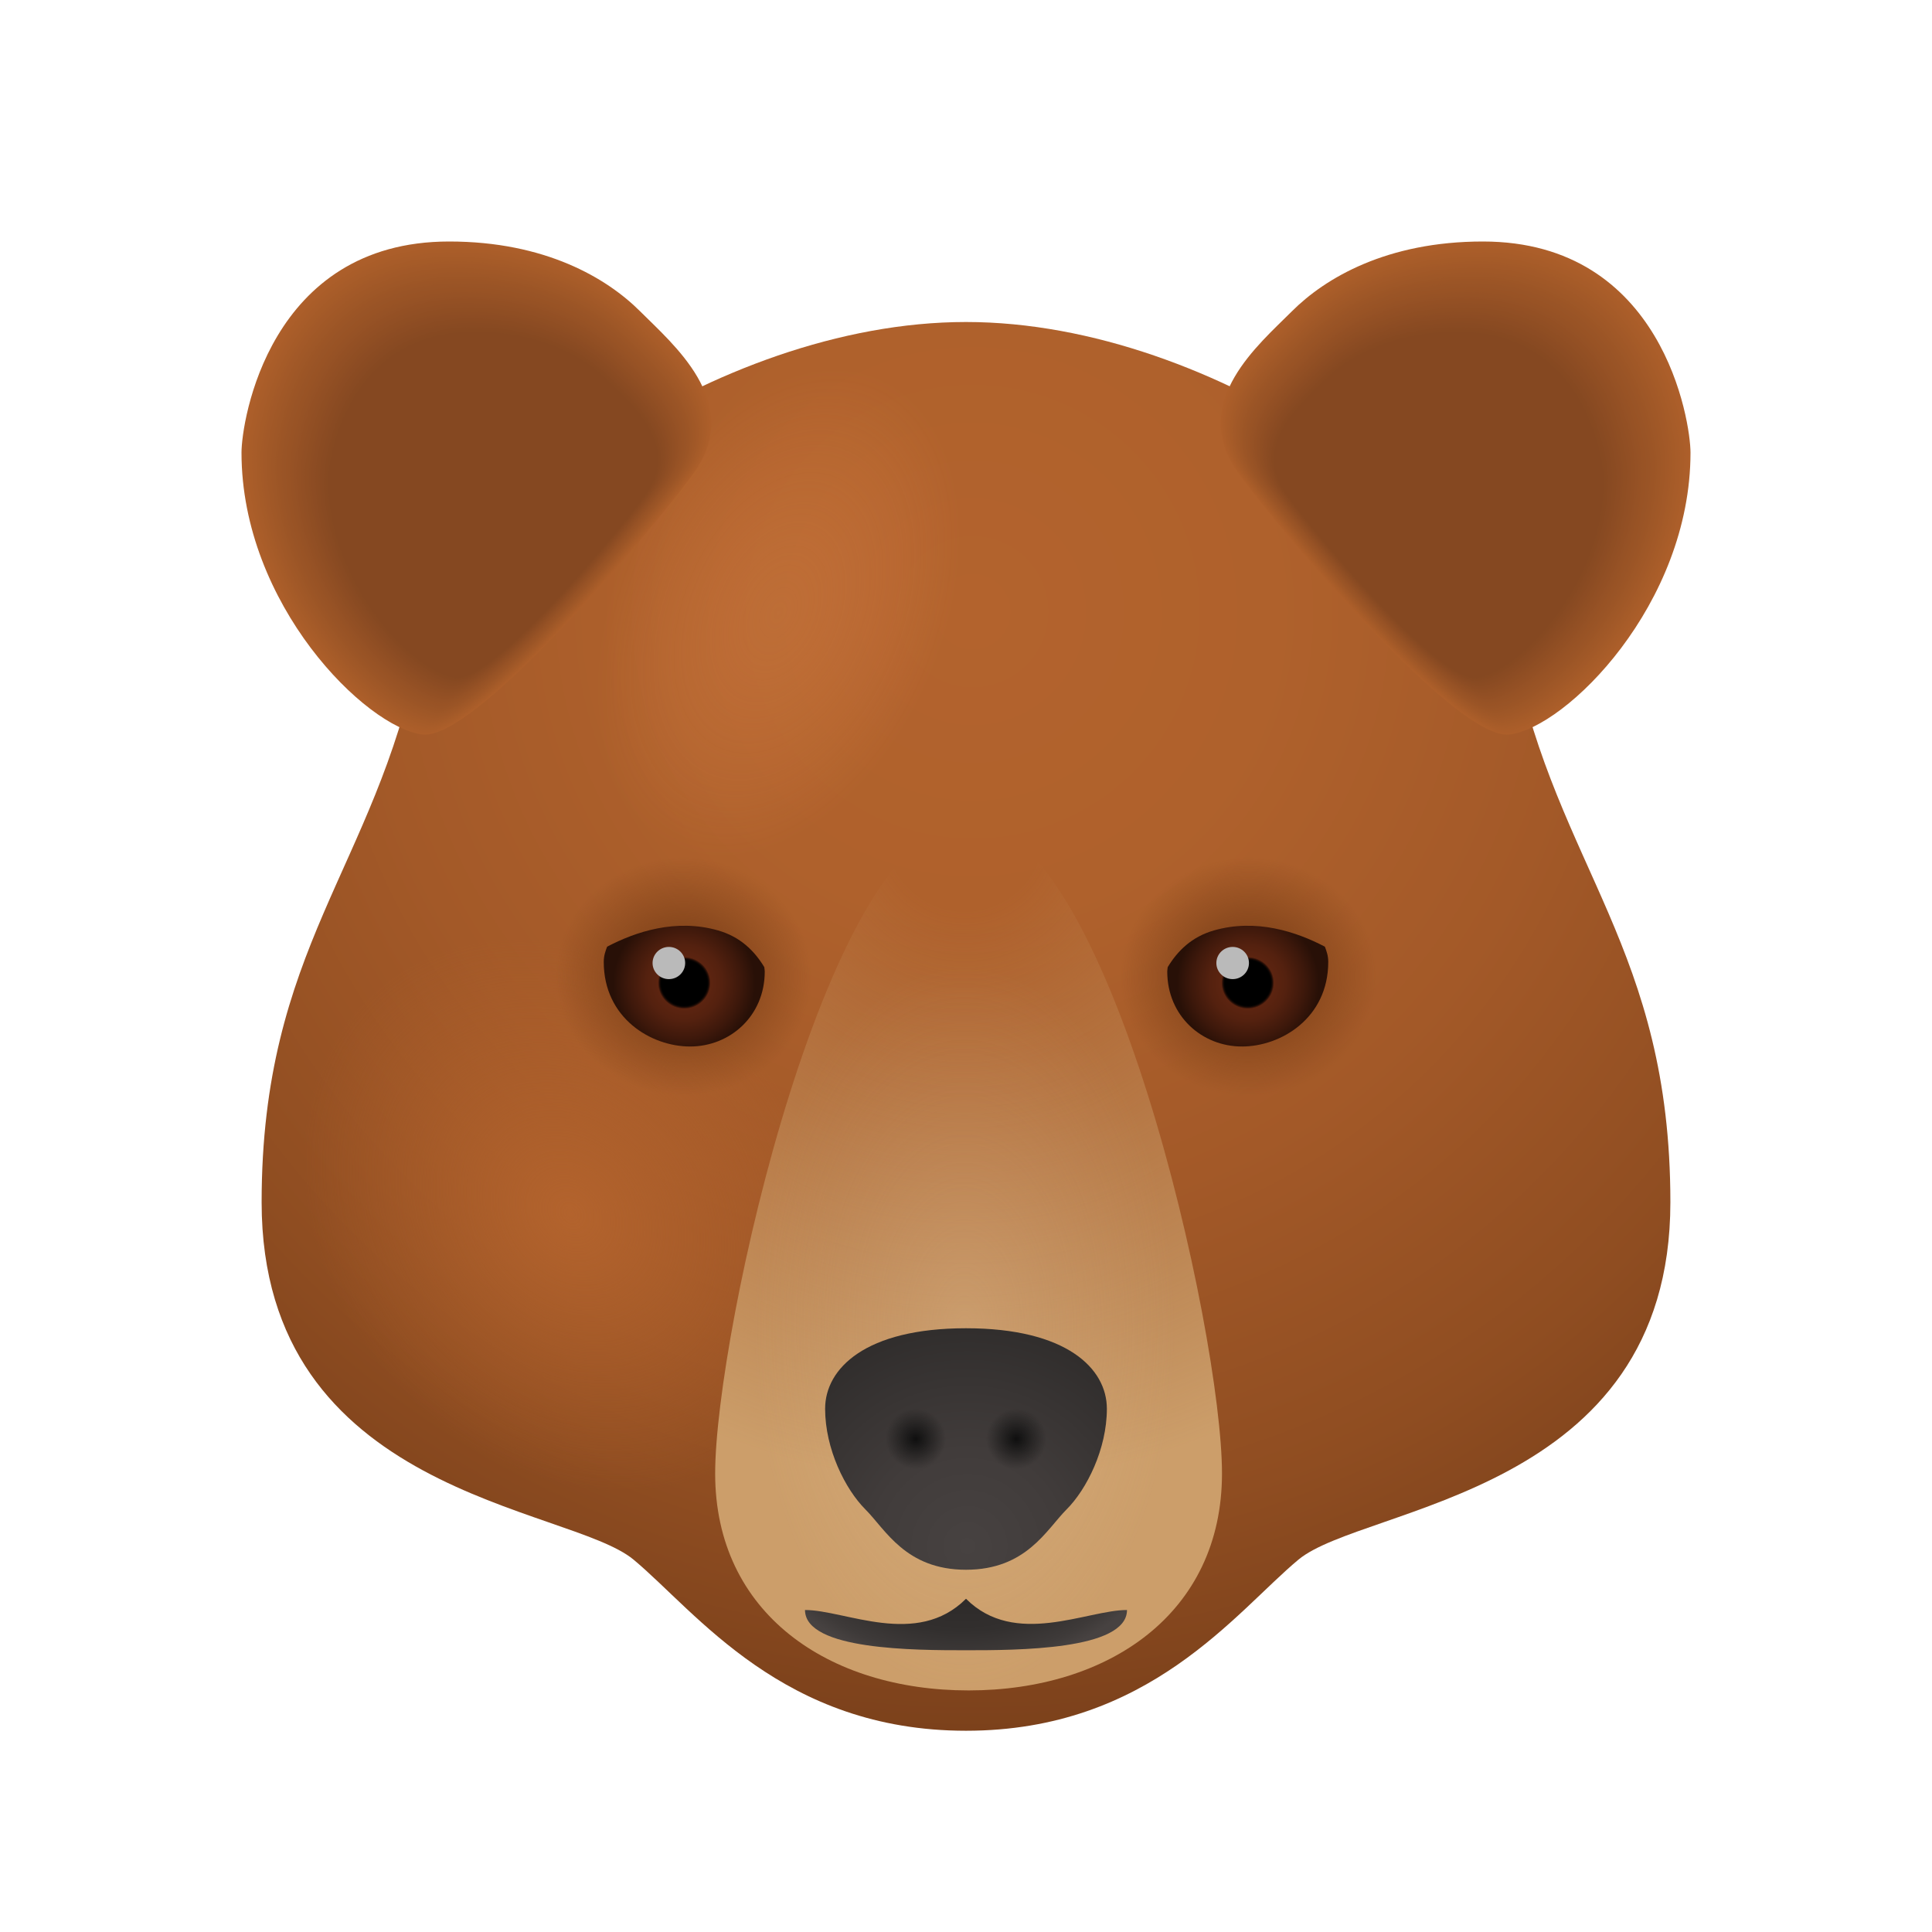 <svg xmlns="http://www.w3.org/2000/svg" viewBox="0 0 48 48"><radialGradient id="xYRHjwtXOx0_aw1j~biACa" cx="-104.978" cy="367.745" r="5.492" gradientTransform="matrix(-.687 .294 -.458 -1.069 124.97 439.196)" gradientUnits="userSpaceOnUse"><stop offset="0" stop-color="#db884f" stop-opacity=".3"/><stop offset=".265" stop-color="#e99054" stop-opacity=".221"/><stop offset=".679" stop-color="#f99a5a" stop-opacity=".096"/><stop offset=".999" stop-color="#ff9d5c" stop-opacity="0"/></radialGradient><path fill="url(#xYRHjwtXOx0_aw1j~biACa)" d="M24.891,16.826c-1.389-3.242-0.826-6.595,1.258-7.488s4.9,1.011,6.29,4.253	c1.389,3.242,0.826,6.595-1.258,7.488C29.096,21.972,26.28,20.068,24.891,16.826z"/><radialGradient id="xYRHjwtXOx0_aw1j~biACb" cx="-108.028" cy="354.627" r="5.791" gradientTransform="matrix(-.809 -.671 .818 -.987 -343.66 307.675)" gradientUnits="userSpaceOnUse"><stop offset="0" stop-color="#b3632d"/><stop offset="1" stop-color="#b3632d" stop-opacity="0"/></radialGradient><path fill="url(#xYRHjwtXOx0_aw1j~biACb)" d="M29.16,26.387c2.617-3.156,6.835-3.974,9.422-1.829c2.587,2.145,2.563,6.443-0.054,9.598	c-2.617,3.156-6.835,3.974-9.422,1.829S26.543,29.542,29.16,26.387z"/><radialGradient id="xYRHjwtXOx0_aw1j~biACc" cx="23.833" cy="15.2" r="30.916" gradientTransform="matrix(-1 0 0 1 48 0)" gradientUnits="userSpaceOnUse"><stop offset="0" stop-color="#b3632d"/><stop offset=".243" stop-color="#af612c"/><stop offset=".488" stop-color="#a35928"/><stop offset=".736" stop-color="#8f4d21"/><stop offset=".983" stop-color="#723b18"/><stop offset="1" stop-color="#703a17"/></radialGradient><path fill="url(#xYRHjwtXOx0_aw1j~biACc)" d="M10.381,16.287C11.049,13.011,17.737,8,24,8s12.951,5.011,13.619,8.287	c1.075,5.27,3.881,7.276,3.881,13.582c0,7.283-7.622,7.531-9.242,8.881C30.693,40.054,28.55,43,24,43s-6.693-2.946-8.258-4.25	C14.122,37.4,6.5,37.152,6.5,29.869C6.5,23.564,9.306,21.558,10.381,16.287z"/><radialGradient id="xYRHjwtXOx0_aw1j~biACd" cx="-127.109" cy="361.649" r="5.492" gradientTransform="matrix(.687 .294 .458 -1.069 -58.97 439.196)" gradientUnits="userSpaceOnUse"><stop offset="0" stop-color="#db884f" stop-opacity=".3"/><stop offset=".265" stop-color="#e99054" stop-opacity=".221"/><stop offset=".679" stop-color="#f99a5a" stop-opacity=".096"/><stop offset=".999" stop-color="#ff9d5c" stop-opacity="0"/></radialGradient><path fill="url(#xYRHjwtXOx0_aw1j~biACd)" d="M23.109,16.826c1.389-3.242,0.826-6.595-1.258-7.488s-4.9,1.011-6.29,4.253	s-0.826,6.595,1.258,7.488C18.904,21.972,21.72,20.068,23.109,16.826z"/><radialGradient id="xYRHjwtXOx0_aw1j~biACe" cx="-121.214" cy="363.592" r="5.791" gradientTransform="matrix(.809 -.671 -.818 -.987 409.66 307.675)" gradientUnits="userSpaceOnUse"><stop offset="0" stop-color="#b3632d"/><stop offset="1" stop-color="#b3632d" stop-opacity="0"/></radialGradient><path fill="url(#xYRHjwtXOx0_aw1j~biACe)" d="M18.84,26.387c-2.617-3.156-6.835-3.974-9.422-1.829S6.854,31,9.471,34.156	s6.835,3.974,9.422,1.829S21.457,29.542,18.84,26.387z"/><path fill="#ad5f2a" d="M17.32,11.627c1.076-1.673-0.588-3.064-1.415-3.891S13.547,6,11.159,6C6.678,6,6,10.483,6,11.245 c0,3.772,3.093,6.839,4.499,7.004C11.906,18.415,16.789,12.453,17.32,11.627z"/><path fill="#ac5e2a" d="M17.29,11.641c1.068-1.661-0.583-3.042-1.405-3.863c-0.821-0.821-2.341-1.723-4.712-1.723 c-4.449,0-5.121,4.451-5.121,5.207c0,3.745,3.07,6.789,4.467,6.953S16.764,12.46,17.29,11.641z"/><path fill="#ab5e2a" d="M17.261,11.655c1.06-1.649-0.579-3.02-1.395-3.835s-2.324-1.71-4.678-1.71 c-4.416,0-5.084,4.418-5.084,5.169c0,3.717,3.048,6.74,4.434,6.903S16.738,12.468,17.261,11.655z"/><path fill="#aa5d29" d="M17.231,11.669c1.052-1.637-0.575-2.997-1.384-3.807s-2.307-1.698-4.643-1.698 c-4.384,0-5.046,4.386-5.046,5.131c0,3.69,3.025,6.69,4.401,6.852C11.935,18.309,16.712,12.476,17.231,11.669z"/><path fill="#a95d29" d="M17.202,11.682c1.044-1.625-0.571-2.975-1.374-3.779c-0.803-0.803-2.29-1.685-4.609-1.685 c-4.351,0-5.009,4.353-5.009,5.093c0,3.663,3.003,6.64,4.369,6.801S16.686,12.484,17.202,11.682z"/><path fill="#a85c29" d="M17.172,11.696c1.037-1.613-0.566-2.953-1.364-3.75s-2.273-1.673-4.574-1.673 c-4.319,0-4.972,4.32-4.972,5.055c0,3.635,2.98,6.591,4.336,6.75C11.954,18.238,16.661,12.492,17.172,11.696z"/><path fill="#a75c29" d="M17.143,11.71c1.029-1.6-0.562-2.931-1.353-3.722s-2.256-1.66-4.54-1.66 c-4.286,0-4.934,4.288-4.934,5.017c0,3.608,2.958,6.541,4.303,6.699C11.964,18.202,16.635,12.499,17.143,11.71z"/><path fill="#a65b28" d="M17.113,11.724c1.021-1.588-0.558-2.908-1.343-3.694c-0.785-0.785-2.239-1.648-4.505-1.648 c-4.254,0-4.897,4.255-4.897,4.979c0,3.581,2.936,6.492,4.271,6.649S16.609,12.507,17.113,11.724z"/><path fill="#a55b28" d="M17.083,11.738c1.013-1.576-0.553-2.886-1.333-3.666s-2.222-1.635-4.471-1.635 c-4.221,0-4.859,4.223-4.859,4.941c0,3.553,2.913,6.442,4.238,6.598C11.983,18.131,16.583,12.515,17.083,11.738z"/><path fill="#a45a28" d="M17.054,11.751c1.005-1.564-0.549-2.864-1.323-3.637s-2.204-1.622-4.437-1.622 c-4.189,0-4.822,4.19-4.822,4.903c0,3.526,2.891,6.392,4.206,6.547S16.558,12.523,17.054,11.751z"/><path fill="#a35928" d="M17.024,11.765c0.998-1.552-0.545-2.842-1.312-3.609c-0.767-0.767-2.187-1.61-4.402-1.61 c-4.156,0-4.784,4.158-4.784,4.865c0,3.499,2.868,6.343,4.173,6.496C12.003,18.061,16.532,12.531,17.024,11.765z"/><path fill="#a25928" d="M16.995,11.779c0.99-1.54-0.541-2.819-1.302-3.581s-2.17-1.597-4.368-1.597 c-4.124,0-4.747,4.125-4.747,4.827c0,3.471,2.846,6.293,4.14,6.445S16.506,12.539,16.995,11.779z"/><path fill="#a15827" d="M16.965,11.793c0.982-1.528-0.536-2.797-1.292-3.553c-0.755-0.755-2.153-1.585-4.333-1.585 c-4.091,0-4.71,4.093-4.71,4.789c0,3.444,2.823,6.244,4.108,6.395C12.022,17.99,16.48,12.546,16.965,11.793z"/><path fill="#a05827" d="M16.935,11.807c0.974-1.516-0.532-2.775-1.282-3.524c-0.749-0.749-2.136-1.572-4.299-1.572 c-4.058,0-4.672,4.06-4.672,4.751c0,3.417,2.801,6.194,4.075,6.344S16.455,12.554,16.935,11.807z"/><path fill="#9f5727" d="M16.906,11.82c0.966-1.503-0.528-2.753-1.271-3.496c-0.743-0.743-2.119-1.559-4.264-1.559 c-4.026,0-4.635,4.028-4.635,4.712c0,3.389,2.779,6.144,4.042,6.293C12.041,17.919,16.429,12.562,16.906,11.82z"/><path fill="#9e5727" d="M16.876,11.834c0.959-1.491-0.524-2.731-1.261-3.468c-0.737-0.737-2.102-1.547-4.23-1.547 c-3.993,0-4.597,3.995-4.597,4.674c0,3.362,2.756,6.095,4.01,6.242C12.051,17.883,16.403,12.57,16.876,11.834z"/><path fill="#9d5626" d="M16.847,11.848c0.951-1.479-0.519-2.708-1.251-3.44c-0.731-0.731-2.085-1.534-4.196-1.534 c-3.961,0-4.56,3.963-4.56,4.636c0,3.334,2.734,6.045,3.977,6.191S16.378,12.578,16.847,11.848z"/><path fill="#9c5526" d="M16.817,11.862c0.943-1.467-0.515-2.686-1.241-3.412s-2.068-1.522-4.161-1.522 c-3.928,0-4.523,3.93-4.523,4.598c0,3.307,2.711,5.995,3.944,6.141C12.07,17.813,16.352,12.586,16.817,11.862z"/><path fill="#9b5526" d="M16.787,11.876c0.935-1.455-0.511-2.664-1.23-3.383c-0.719-0.719-2.051-1.509-4.127-1.509 c-3.896,0-4.485,3.898-4.485,4.56c0,3.28,2.689,5.946,3.912,6.09S16.326,12.593,16.787,11.876z"/><path fill="#9a5426" d="M16.758,11.889c0.927-1.443-0.507-2.642-1.22-3.355c-0.713-0.713-2.033-1.496-4.092-1.496 c-3.863,0-4.448,3.865-4.448,4.522c0,3.252,2.666,5.896,3.879,6.039S16.3,12.601,16.758,11.889z"/><path fill="#995426" d="M16.728,11.903c0.92-1.431-0.502-2.619-1.21-3.327s-2.016-1.484-4.058-1.484 c-3.831,0-4.41,3.833-4.41,4.484c0,3.225,2.644,5.847,3.847,5.988C12.1,17.706,16.275,12.609,16.728,11.903z"/><path fill="#995325" d="M16.699,11.917c0.912-1.418-0.498-2.597-1.2-3.299c-0.701-0.701-1.999-1.471-4.023-1.471 c-3.798,0-4.373,3.8-4.373,4.446c0,3.198,2.621,5.797,3.814,5.937S16.249,12.617,16.699,11.917z"/><path fill="#985325" d="M16.669,11.931c0.904-1.406-0.494-2.575-1.189-3.27c-0.695-0.695-1.982-1.459-3.989-1.459 c-3.766,0-4.335,3.768-4.335,4.408c0,3.17,2.599,5.747,3.781,5.887C12.119,17.636,16.223,12.625,16.669,11.931z"/><path fill="#975225" d="M16.639,11.945c0.896-1.394-0.49-2.553-1.179-3.242c-0.689-0.689-1.965-1.446-3.955-1.446 c-3.733,0-4.298,3.735-4.298,4.37c0,3.143,2.577,5.698,3.749,5.836S16.197,12.632,16.639,11.945z"/><path fill="#965225" d="M16.61,11.959c0.888-1.382-0.485-2.531-1.169-3.214c-0.683-0.683-1.948-1.434-3.92-1.434 c-3.701,0-4.261,3.703-4.261,4.332c0,3.116,2.554,5.648,3.716,5.785S16.172,12.64,16.61,11.959z"/><path fill="#955125" d="M16.58,11.972c0.881-1.37-0.481-2.508-1.158-3.186s-1.931-1.421-3.886-1.421 c-3.668,0-4.223,3.67-4.223,4.294c0,3.088,2.532,5.599,3.683,5.734C12.148,17.529,16.146,12.648,16.58,11.972z"/><path fill="#945024" d="M16.551,11.986c0.873-1.358-0.477-2.486-1.148-3.158c-0.671-0.671-1.914-1.408-3.851-1.408 c-3.636,0-4.186,3.638-4.186,4.256c0,3.061,2.509,5.549,3.651,5.683S16.12,12.656,16.551,11.986z"/><path fill="#935024" d="M16.521,12c0.865-1.346-0.473-2.464-1.138-3.129c-0.665-0.665-1.897-1.396-3.817-1.396 c-3.603,0-4.148,3.605-4.148,4.218c0,3.033,2.487,5.499,3.618,5.633C12.167,17.458,16.094,12.664,16.521,12z"/><path fill="#924f24" d="M16.491,12.014c0.857-1.333-0.468-2.442-1.128-3.101c-0.659-0.659-1.879-1.383-3.782-1.383 c-3.571,0-4.111,3.573-4.111,4.18c0,3.006,2.464,5.45,3.585,5.582S16.069,12.672,16.491,12.014z"/><path fill="#914f24" d="M16.462,12.028c0.849-1.321-0.464-2.419-1.117-3.073c-0.653-0.653-1.862-1.371-3.748-1.371 c-3.538,0-4.074,3.54-4.074,4.142c0,2.979,2.442,5.4,3.553,5.531C12.187,17.388,16.043,12.679,16.462,12.028z"/><path fill="#904e23" d="M16.432,12.041c0.842-1.309-0.46-2.397-1.107-3.045c-0.647-0.647-1.845-1.358-3.714-1.358 c-3.506,0-4.036,3.508-4.036,4.104c0,2.951,2.42,5.351,3.52,5.48S16.017,12.687,16.432,12.041z"/><path fill="#8f4e23" d="M16.403,12.055c0.834-1.297-0.455-2.375-1.097-3.016c-0.641-0.641-1.828-1.345-3.679-1.345 c-3.473,0-3.999,3.475-3.999,4.066c0,2.924,2.397,5.301,3.488,5.429C12.206,17.317,15.991,12.695,16.403,12.055z"/><path fill="#8e4d23" d="M16.373,12.069c0.826-1.285-0.451-2.353-1.087-2.988c-0.635-0.635-1.811-1.333-3.645-1.333 c-3.441,0-3.961,3.443-3.961,4.028c0,2.897,2.375,5.251,3.455,5.378S15.966,12.703,16.373,12.069z"/><path fill="#8d4c23" d="M16.343,12.083c0.818-1.273-0.447-2.331-1.076-2.96c-0.629-0.629-1.794-1.32-3.61-1.32 c-3.408,0-3.924,3.41-3.924,3.99c0,2.869,2.352,5.202,3.422,5.328S15.94,12.711,16.343,12.083z"/><path fill="#8c4c23" d="M16.314,12.097c0.81-1.261-0.443-2.308-1.066-2.932s-1.777-1.308-3.576-1.308 c-3.376,0-3.886,3.377-3.886,3.952c0,2.842,2.33,5.152,3.39,5.277C12.235,17.21,15.914,12.718,16.314,12.097z"/><path fill="#8b4b22" d="M16.284,12.11c0.803-1.248-0.438-2.286-1.056-2.904c-0.617-0.617-1.76-1.295-3.541-1.295 c-3.343,0-3.849,3.345-3.849,3.914c0,2.815,2.307,5.103,3.357,5.226S15.888,12.726,16.284,12.11z"/><path fill="#8a4b22" d="M16.255,12.124c0.795-1.236-0.434-2.264-1.046-2.875c-0.611-0.611-1.743-1.282-3.507-1.282 c-3.311,0-3.812,3.312-3.812,3.875c0,2.787,2.285,5.053,3.324,5.175C12.254,17.14,15.863,12.734,16.255,12.124z"/><path fill="#894a22" d="M16.225,12.138c0.787-1.224-0.43-2.242-1.035-2.847c-0.605-0.605-1.725-1.27-3.473-1.27 c-3.278,0-3.774,3.28-3.774,3.837c0,2.76,2.263,5.003,3.292,5.124C12.264,17.104,15.837,12.742,16.225,12.138z"/><path fill="#884a22" d="M16.196,12.152c0.779-1.212-0.426-2.219-1.025-2.819c-0.599-0.599-1.708-1.257-3.438-1.257 c-3.246,0-3.737,3.247-3.737,3.799c0,2.732,2.24,4.954,3.259,5.074S15.811,12.75,16.196,12.152z"/><path fill="#874921" d="M16.166,12.166c0.771-1.2-0.421-2.197-1.015-2.791S13.46,8.13,11.747,8.13 c-3.213,0-3.699,3.215-3.699,3.761c0,2.705,2.218,4.904,3.226,5.023C12.283,17.033,15.785,12.758,16.166,12.166z"/><path fill="#864921" d="M16.136,12.179c0.764-1.188-0.417-2.175-1.004-2.762c-0.587-0.587-1.674-1.232-3.369-1.232 c-3.181,0-3.662,3.182-3.662,3.723c0,2.678,2.195,4.855,3.194,4.972S15.76,12.765,16.136,12.179z"/><path fill="#854821" d="M16.107,12.193c0.756-1.176-0.413-2.153-0.994-2.734S13.455,8.24,11.778,8.24 c-3.148,0-3.625,3.15-3.625,3.685c0,2.65,2.173,4.805,3.161,4.921S15.734,12.773,16.107,12.193z"/><radialGradient id="xYRHjwtXOx0_aw1j~biACf" cx="23.968" cy="20.699" r="21.035" gradientUnits="userSpaceOnUse"><stop offset=".091" stop-color="#cc9e6a" stop-opacity="0"/><stop offset=".769" stop-color="#cc9e6a"/></radialGradient><path fill="url(#xYRHjwtXOx0_aw1j~biACf)" d="M30.36,36.608c0,3.477-2.819,5.39-6.296,5.39s-6.296-1.913-6.296-5.39	c0-3.477,2.819-16.219,6.296-16.219S30.36,33.131,30.36,36.608z"/><radialGradient id="xYRHjwtXOx0_aw1j~biACg" cx="-98.047" cy="355.349" r="6.844" gradientTransform="matrix(-.766 0 0 -1.315 -51.145 500.29)" gradientUnits="userSpaceOnUse"><stop offset="0" stop-color="#e6caa1" stop-opacity=".3"/><stop offset="1" stop-color="#e6caa1" stop-opacity="0"/></radialGradient><ellipse cx="24" cy="33" fill="url(#xYRHjwtXOx0_aw1j~biACg)" rx="5.245" ry="9"/><radialGradient id="xYRHjwtXOx0_aw1j~biACh" cx="24.035" cy="38.41" r="5.892" gradientUnits="userSpaceOnUse"><stop offset="0" stop-color="#474241"/><stop offset=".405" stop-color="#413c3b"/><stop offset=".948" stop-color="#302d2c"/><stop offset="1" stop-color="#2e2b2a"/></radialGradient><path fill="url(#xYRHjwtXOx0_aw1j~biACh)" d="M24,33c-2.5,0-3.5,1-3.5,2s0.5,2,1,2.5s1,1.5,2.5,1.5s2-1,2.5-1.5s1-1.5,1-2.5S26.5,33,24,33z"/><radialGradient id="xYRHjwtXOx0_aw1j~biACi" cx="25.25" cy="35.75" r=".75" gradientUnits="userSpaceOnUse"><stop offset="0" stop-color="#0f0f0f"/><stop offset=".91" stop-color="#111" stop-opacity=".09"/><stop offset="1" stop-color="#121212" stop-opacity="0"/></radialGradient><circle cx="25.25" cy="35.75" r=".75" fill="url(#xYRHjwtXOx0_aw1j~biACi)"/><radialGradient id="xYRHjwtXOx0_aw1j~biACj" cx="28.75" cy="35.75" r=".75" gradientTransform="matrix(-1 0 0 1 51.5 0)" gradientUnits="userSpaceOnUse"><stop offset="0" stop-color="#0f0f0f"/><stop offset=".91" stop-color="#111" stop-opacity=".09"/><stop offset="1" stop-color="#121212" stop-opacity="0"/></radialGradient><circle cx="22.75" cy="35.75" r=".75" fill="url(#xYRHjwtXOx0_aw1j~biACj)"/><radialGradient id="xYRHjwtXOx0_aw1j~biACk" cx="23.911" cy="35.228" r="6.272" gradientUnits="userSpaceOnUse"><stop offset="0" stop-color="#2e2b2a"/><stop offset=".739" stop-color="#2e2b2a"/><stop offset=".843" stop-color="#322f2e"/><stop offset=".95" stop-color="#3e3a39"/><stop offset="1" stop-color="#474241"/></radialGradient><path fill="url(#xYRHjwtXOx0_aw1j~biACk)" d="M20,40c1,0,2.776,0.945,4-0.279C25.218,40.939,27,40,28,40c0,1-2.747,1-4,1S20,41,20,40z"/><radialGradient id="xYRHjwtXOx0_aw1j~biACl" cx="30.517" cy="24.366" r="3.66" gradientTransform="matrix(.871 -.031 .029 .81 3.73 5.471)" gradientUnits="userSpaceOnUse"><stop offset=".139" stop-color="#783d16"/><stop offset="1" stop-color="#783d16" stop-opacity="0"/></radialGradient><path fill="url(#xYRHjwtXOx0_aw1j~biACl)" d="M34.201,24.154c0.058,1.637-1.322,3.015-3.083,3.078s-3.235-1.214-3.293-2.852	c-0.058-1.637,1.322-3.015,3.083-3.078S34.143,22.517,34.201,24.154z"/><radialGradient id="xYRHjwtXOx0_aw1j~biACm" cx="31" cy="24.423" r="1.768" gradientTransform="matrix(1 0 0 .988 0 .29)" gradientUnits="userSpaceOnUse"><stop offset=".318"/><stop offset=".329" stop-color="#040201"/><stop offset=".339" stop-color="#100603"/><stop offset=".35" stop-color="#250e06"/><stop offset=".36" stop-color="#41190b"/><stop offset=".369" stop-color="#5c2410"/><stop offset=".537" stop-color="#54210f"/><stop offset=".801" stop-color="#3d180b"/><stop offset="1" stop-color="#281007"/></radialGradient><path fill="url(#xYRHjwtXOx0_aw1j~biACm)" d="M30.158,23.117c-0.547,0.157-0.901,0.504-1.147,0.912C29.008,24.065,29,24.106,29,24.135	C29,25.25,29.87,26,30.855,26C31.829,26,33,25.291,33,23.898c0-0.154-0.042-0.267-0.084-0.378	C32.21,23.15,31.21,22.815,30.158,23.117z"/><g><path fill="#ad5f2a" d="M30.68,11.627c-1.076-1.673,0.588-3.064,1.415-3.891C32.922,6.908,34.453,6,36.841,6 C41.322,6,42,10.483,42,11.245c0,3.772-3.093,6.839-4.499,7.004C36.094,18.415,31.211,12.453,30.68,11.627z"/><path fill="#ac5e2a" d="M30.71,11.641c-1.068-1.661,0.583-3.042,1.405-3.863c0.821-0.821,2.341-1.723,4.712-1.723 c4.449,0,5.121,4.451,5.121,5.207c0,3.745-3.07,6.789-4.467,6.953C36.084,18.379,31.236,12.46,30.71,11.641z"/><path fill="#ab5e2a" d="M30.739,11.655c-1.06-1.649,0.579-3.02,1.395-3.835c0.815-0.815,2.324-1.71,4.678-1.71 c4.416,0,5.084,4.418,5.084,5.169c0,3.717-3.048,6.74-4.434,6.903C36.075,18.344,31.262,12.468,30.739,11.655z"/><path fill="#aa5d29" d="M30.769,11.669c-1.052-1.637,0.575-2.997,1.384-3.807c0.809-0.809,2.307-1.698,4.643-1.698 c4.384,0,5.046,4.386,5.046,5.131c0,3.69-3.025,6.69-4.401,6.852C36.065,18.309,31.288,12.476,30.769,11.669z"/><path fill="#a95d29" d="M30.798,11.682c-1.044-1.625,0.571-2.975,1.374-3.779s2.29-1.685,4.609-1.685 c4.351,0,5.009,4.353,5.009,5.093c0,3.663-3.003,6.64-4.369,6.801C36.055,18.273,31.314,12.484,30.798,11.682z"/><path fill="#a85c29" d="M30.828,11.696c-1.037-1.613,0.566-2.953,1.364-3.75c0.797-0.797,2.273-1.673,4.574-1.673 c4.319,0,4.972,4.32,4.972,5.055c0,3.635-2.98,6.591-4.336,6.75C36.046,18.238,31.339,12.492,30.828,11.696z"/><path fill="#a75c29" d="M30.857,11.71c-1.029-1.6,0.562-2.931,1.353-3.722s2.256-1.66,4.54-1.66 c4.286,0,4.934,4.288,4.934,5.017c0,3.608-2.958,6.541-4.303,6.699C36.036,18.202,31.365,12.499,30.857,11.71z"/><path fill="#a65b28" d="M30.887,11.724c-1.021-1.588,0.558-2.908,1.343-3.694c0.785-0.785,2.239-1.648,4.505-1.648 c4.254,0,4.897,4.255,4.897,4.979c0,3.581-2.936,6.492-4.271,6.649C36.026,18.167,31.391,12.507,30.887,11.724z"/><path fill="#a55b28" d="M30.917,11.738c-1.013-1.576,0.553-2.886,1.333-3.666s2.222-1.635,4.471-1.635 c4.221,0,4.859,4.223,4.859,4.941c0,3.553-2.913,6.442-4.238,6.598C36.017,18.131,31.417,12.515,30.917,11.738z"/><path fill="#a45a28" d="M30.946,11.751c-1.005-1.564,0.549-2.864,1.323-3.637c0.773-0.773,2.204-1.622,4.437-1.622 c4.189,0,4.822,4.19,4.822,4.903c0,3.526-2.891,6.392-4.206,6.547S31.442,12.523,30.946,11.751z"/><path fill="#a35928" d="M30.976,11.765c-0.998-1.552,0.545-2.842,1.312-3.609c0.767-0.767,2.187-1.61,4.402-1.61 c4.156,0,4.784,4.158,4.784,4.865c0,3.499-2.868,6.343-4.173,6.496C35.997,18.061,31.468,12.531,30.976,11.765z"/><path fill="#a25928" d="M31.005,11.779c-0.99-1.54,0.541-2.819,1.302-3.581c0.761-0.761,2.17-1.597,4.368-1.597 c4.124,0,4.747,4.125,4.747,4.827c0,3.471-2.846,6.293-4.14,6.445C35.988,18.025,31.494,12.539,31.005,11.779z"/><path fill="#a15827" d="M31.035,11.793c-0.982-1.528,0.536-2.797,1.292-3.553c0.755-0.755,2.153-1.585,4.333-1.585 c4.091,0,4.71,4.093,4.71,4.789c0,3.444-2.823,6.244-4.108,6.395C35.978,17.99,31.52,12.546,31.035,11.793z"/><path fill="#a05827" d="M31.065,11.807c-0.974-1.516,0.532-2.775,1.282-3.524c0.749-0.749,2.136-1.572,4.299-1.572 c4.058,0,4.672,4.06,4.672,4.751c0,3.417-2.801,6.194-4.075,6.344S31.545,12.554,31.065,11.807z"/><path fill="#9f5727" d="M31.094,11.82c-0.966-1.503,0.528-2.753,1.271-3.496c0.743-0.743,2.119-1.559,4.264-1.559 c4.026,0,4.635,4.028,4.635,4.712c0,3.389-2.779,6.144-4.042,6.293C35.959,17.919,31.571,12.562,31.094,11.82z"/><path fill="#9e5727" d="M31.124,11.834c-0.959-1.491,0.524-2.731,1.261-3.468c0.737-0.737,2.102-1.547,4.23-1.547 c3.993,0,4.597,3.995,4.597,4.674c0,3.362-2.756,6.095-4.01,6.242C35.949,17.883,31.597,12.57,31.124,11.834z"/><path fill="#9d5626" d="M31.153,11.848c-0.951-1.479,0.519-2.708,1.251-3.44c0.731-0.731,2.085-1.534,4.196-1.534 c3.961,0,4.56,3.963,4.56,4.636c0,3.334-2.734,6.045-3.977,6.191S31.622,12.578,31.153,11.848z"/><path fill="#9c5526" d="M31.183,11.862c-0.943-1.467,0.515-2.686,1.241-3.412s2.068-1.522,4.161-1.522 c3.928,0,4.523,3.93,4.523,4.598c0,3.307-2.711,5.995-3.944,6.141C35.93,17.813,31.648,12.586,31.183,11.862z"/><path fill="#9b5526" d="M31.213,11.876c-0.935-1.455,0.511-2.664,1.23-3.383c0.719-0.719,2.051-1.509,4.127-1.509 c3.896,0,4.485,3.898,4.485,4.56c0,3.28-2.689,5.946-3.912,6.09S31.674,12.593,31.213,11.876z"/><path fill="#9a5426" d="M31.242,11.889c-0.927-1.443,0.507-2.642,1.22-3.355s2.033-1.496,4.092-1.496 c3.863,0,4.448,3.865,4.448,4.522c0,3.252-2.666,5.896-3.879,6.039S31.7,12.601,31.242,11.889z"/><path fill="#995426" d="M31.272,11.903c-0.92-1.431,0.502-2.619,1.21-3.327c0.707-0.707,2.016-1.484,4.058-1.484 c3.831,0,4.41,3.833,4.41,4.484c0,3.225-2.644,5.847-3.847,5.988C35.9,17.706,31.725,12.609,31.272,11.903z"/><path fill="#995325" d="M31.301,11.917c-0.912-1.418,0.498-2.597,1.2-3.299c0.701-0.701,1.999-1.471,4.023-1.471 c3.798,0,4.373,3.8,4.373,4.446c0,3.198-2.621,5.797-3.814,5.937C35.891,17.671,31.751,12.617,31.301,11.917z"/><path fill="#985325" d="M31.331,11.931c-0.904-1.406,0.494-2.575,1.189-3.27c0.695-0.695,1.982-1.459,3.989-1.459 c3.766,0,4.335,3.768,4.335,4.408c0,3.17-2.599,5.747-3.781,5.887C35.881,17.636,31.777,12.625,31.331,11.931z"/><path fill="#975225" d="M31.361,11.945c-0.896-1.394,0.49-2.553,1.179-3.242c0.689-0.689,1.965-1.446,3.955-1.446 c3.733,0,4.298,3.735,4.298,4.37c0,3.143-2.577,5.698-3.749,5.836S31.803,12.632,31.361,11.945z"/><path fill="#965225" d="M31.39,11.959c-0.888-1.382,0.485-2.531,1.169-3.214c0.683-0.683,1.948-1.434,3.92-1.434 c3.701,0,4.261,3.703,4.261,4.332c0,3.116-2.554,5.648-3.716,5.785C35.862,17.565,31.828,12.64,31.39,11.959z"/><path fill="#955125" d="M31.42,11.972c-0.881-1.37,0.481-2.508,1.158-3.186c0.677-0.677,1.931-1.421,3.886-1.421 c3.668,0,4.223,3.67,4.223,4.294c0,3.088-2.532,5.599-3.683,5.734C35.852,17.529,31.854,12.648,31.42,11.972z"/><path fill="#945024" d="M31.449,11.986c-0.873-1.358,0.477-2.486,1.148-3.158c0.671-0.671,1.914-1.408,3.851-1.408 c3.636,0,4.186,3.638,4.186,4.256c0,3.061-2.509,5.549-3.651,5.683S31.88,12.656,31.449,11.986z"/><path fill="#935024" d="M31.479,12c-0.865-1.346,0.473-2.464,1.138-3.129c0.665-0.665,1.897-1.396,3.817-1.396 c3.603,0,4.148,3.605,4.148,4.218c0,3.033-2.487,5.499-3.618,5.633C35.833,17.458,31.906,12.664,31.479,12z"/><path fill="#924f24" d="M31.509,12.014c-0.857-1.333,0.468-2.442,1.128-3.101c0.659-0.659,1.879-1.383,3.782-1.383 c3.571,0,4.111,3.573,4.111,4.18c0,3.006-2.464,5.45-3.585,5.582C35.823,17.423,31.931,12.672,31.509,12.014z"/><path fill="#914f24" d="M31.538,12.028c-0.849-1.321,0.464-2.419,1.117-3.073c0.653-0.653,1.862-1.371,3.748-1.371 c3.538,0,4.074,3.54,4.074,4.142c0,2.979-2.442,5.4-3.553,5.531C35.813,17.388,31.957,12.679,31.538,12.028z"/><path fill="#904e23" d="M31.568,12.041c-0.842-1.309,0.46-2.397,1.107-3.045c0.647-0.647,1.845-1.358,3.714-1.358 c3.506,0,4.036,3.508,4.036,4.104c0,2.951-2.42,5.351-3.52,5.48S31.983,12.687,31.568,12.041z"/><path fill="#8f4e23" d="M31.597,12.055c-0.834-1.297,0.455-2.375,1.097-3.016c0.641-0.641,1.828-1.345,3.679-1.345 c3.473,0,3.999,3.475,3.999,4.066c0,2.924-2.397,5.301-3.488,5.429C35.794,17.317,32.009,12.695,31.597,12.055z"/><path fill="#8e4d23" d="M31.627,12.069c-0.826-1.285,0.451-2.353,1.087-2.988s1.811-1.333,3.645-1.333 c3.441,0,3.961,3.443,3.961,4.028c0,2.897-2.375,5.251-3.455,5.378S32.034,12.703,31.627,12.069z"/><path fill="#8d4c23" d="M31.657,12.083c-0.818-1.273,0.447-2.331,1.076-2.96c0.629-0.629,1.794-1.32,3.61-1.32 c3.408,0,3.924,3.41,3.924,3.99c0,2.869-2.352,5.202-3.422,5.328C35.775,17.246,32.06,12.711,31.657,12.083z"/><path fill="#8c4c23" d="M31.686,12.097c-0.81-1.261,0.443-2.308,1.066-2.932s1.777-1.308,3.576-1.308 c3.376,0,3.886,3.377,3.886,3.952c0,2.842-2.33,5.152-3.39,5.277C35.765,17.21,32.086,12.718,31.686,12.097z"/><path fill="#8b4b22" d="M31.716,12.11c-0.803-1.248,0.438-2.286,1.056-2.904c0.617-0.617,1.76-1.295,3.541-1.295 c3.343,0,3.849,3.345,3.849,3.914c0,2.815-2.307,5.103-3.357,5.226S32.112,12.726,31.716,12.11z"/><path fill="#8a4b22" d="M31.745,12.124c-0.795-1.236,0.434-2.264,1.046-2.875c0.611-0.611,1.743-1.282,3.507-1.282 c3.311,0,3.812,3.312,3.812,3.875c0,2.787-2.285,5.053-3.324,5.175C35.746,17.14,32.137,12.734,31.745,12.124z"/><path fill="#894a22" d="M31.775,12.138c-0.787-1.224,0.43-2.242,1.035-2.847c0.605-0.605,1.725-1.27,3.473-1.27 c3.278,0,3.774,3.28,3.774,3.837c0,2.76-2.263,5.003-3.292,5.124C35.736,17.104,32.163,12.742,31.775,12.138z"/><path fill="#884a22" d="M31.804,12.152c-0.779-1.212,0.426-2.219,1.025-2.819c0.599-0.599,1.708-1.257,3.438-1.257 c3.246,0,3.737,3.247,3.737,3.799c0,2.732-2.24,4.954-3.259,5.074C35.726,17.069,32.189,12.75,31.804,12.152z"/><path fill="#874921" d="M31.834,12.166c-0.771-1.2,0.421-2.197,1.015-2.791S34.54,8.13,36.253,8.13 c3.213,0,3.699,3.215,3.699,3.761c0,2.705-2.218,4.904-3.226,5.023C35.717,17.033,32.215,12.758,31.834,12.166z"/><path fill="#864921" d="M31.864,12.179c-0.764-1.188,0.417-2.175,1.004-2.762c0.587-0.587,1.674-1.232,3.369-1.232 c3.181,0,3.662,3.182,3.662,3.723c0,2.678-2.195,4.855-3.194,4.972S32.24,12.765,31.864,12.179z"/><path fill="#854821" d="M31.893,12.193c-0.756-1.176,0.413-2.153,0.994-2.734c0.581-0.581,1.657-1.219,3.335-1.219 c3.148,0,3.625,3.15,3.625,3.685c0,2.65-2.173,4.805-3.161,4.921C35.697,16.962,32.266,12.773,31.893,12.193z"/></g><ellipse cx="30.625" cy="23.926" fill="#bababa" rx=".405" ry=".4"/><radialGradient id="xYRHjwtXOx0_aw1j~biACn" cx="30.517" cy="24.366" r="3.66" gradientTransform="matrix(-.871 -.031 -.029 .81 44.27 5.471)" gradientUnits="userSpaceOnUse"><stop offset=".139" stop-color="#783d16"/><stop offset="1" stop-color="#783d16" stop-opacity="0"/></radialGradient><path fill="url(#xYRHjwtXOx0_aw1j~biACn)" d="M13.799,24.154c-0.058,1.637,1.322,3.015,3.083,3.078s3.235-1.214,3.293-2.852	c0.058-1.637-1.322-3.015-3.083-3.078S13.857,22.517,13.799,24.154z"/><radialGradient id="xYRHjwtXOx0_aw1j~biACo" cx="31" cy="24.423" r="1.768" gradientTransform="matrix(-1 0 0 .988 48 .29)" gradientUnits="userSpaceOnUse"><stop offset=".318"/><stop offset=".329" stop-color="#040201"/><stop offset=".339" stop-color="#100603"/><stop offset=".35" stop-color="#250e06"/><stop offset=".36" stop-color="#41190b"/><stop offset=".369" stop-color="#5c2410"/><stop offset=".537" stop-color="#54210f"/><stop offset=".801" stop-color="#3d180b"/><stop offset="1" stop-color="#281007"/></radialGradient><path fill="url(#xYRHjwtXOx0_aw1j~biACo)" d="M17.842,23.117c0.547,0.157,0.901,0.504,1.147,0.912C18.992,24.065,19,24.106,19,24.135	C19,25.25,18.13,26,17.145,26C16.171,26,15,25.291,15,23.898c0-0.154,0.042-0.267,0.084-0.378	C15.79,23.15,16.79,22.815,17.842,23.117z"/><ellipse cx="16.618" cy="23.926" fill="#bababa" rx=".405" ry=".4"/></svg>